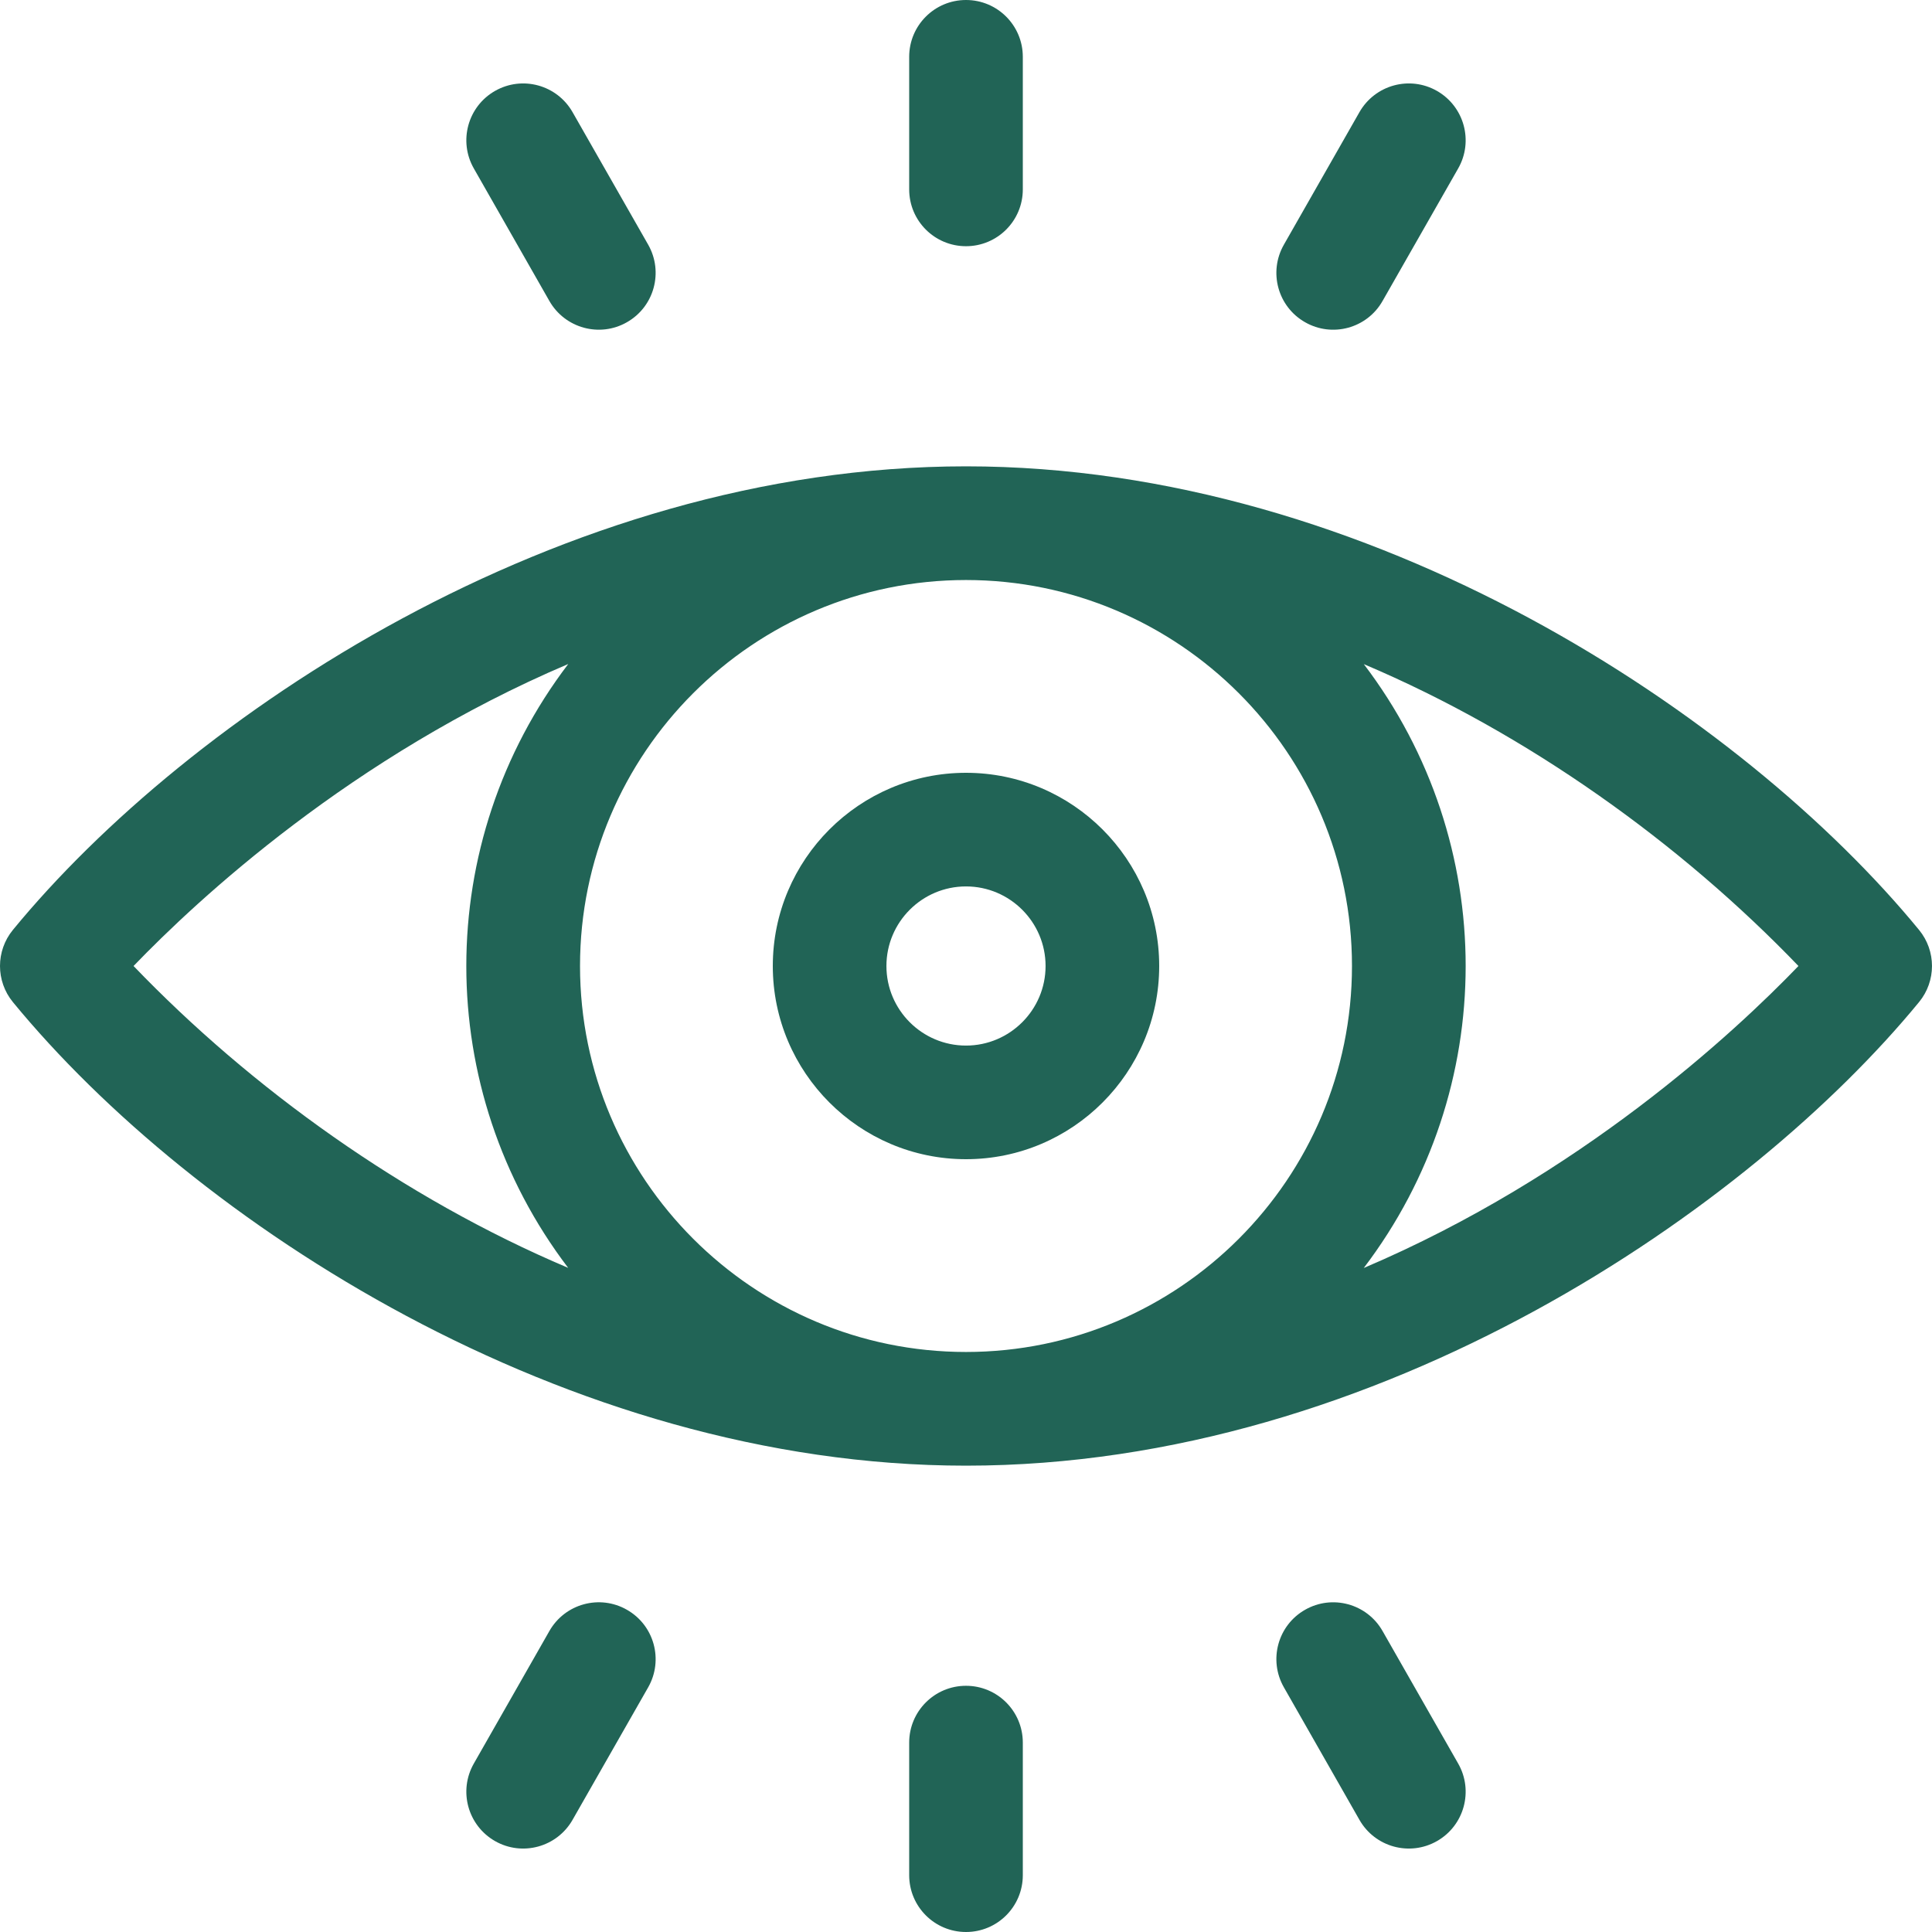 <svg width="32" height="32" viewBox="0 0 32 32" fill="none" xmlns="http://www.w3.org/2000/svg">
<path d="M31.786 15.403C28.878 11.86 22.72 7.724 16 7.724C9.255 7.724 3.098 11.888 0.213 15.403C-0.071 15.75 -0.071 16.25 0.213 16.597C3.191 20.226 9.363 24.276 16 24.276C22.873 24.276 29.004 19.987 31.786 16.597C32.071 16.25 32.071 15.75 31.786 15.403ZM22.393 16C22.393 19.525 19.525 22.393 16 22.393C12.475 22.393 9.607 19.525 9.607 16C9.607 12.475 12.475 9.607 16 9.607C19.526 9.607 22.393 12.475 22.393 16ZM2.212 16C3.272 14.899 5.826 12.523 9.412 10.998C7.161 13.955 7.161 18.043 9.411 21C6.684 19.845 4.152 18.02 2.212 16ZM22.588 21.002C24.838 18.045 24.839 13.957 22.589 11C25.316 12.155 27.848 13.981 29.788 16C28.728 17.101 26.174 19.477 22.588 21.002Z" fill="#216456"/>
<path d="M12.8 16C12.8 17.764 14.235 19.2 16 19.2C17.764 19.2 19.2 17.764 19.2 16C19.2 14.235 17.764 12.8 16 12.8C14.235 12.8 12.8 14.235 12.8 16ZM17.318 16C17.318 16.727 16.726 17.318 16 17.318C15.273 17.318 14.682 16.727 14.682 16C14.682 15.273 15.273 14.682 16 14.682C16.726 14.682 17.318 15.273 17.318 16Z" fill="#216456"/>
<path d="M16 4.078C16.52 4.078 16.941 3.657 16.941 3.137V0.941C16.941 0.421 16.52 0 16 0C15.48 0 15.059 0.421 15.059 0.941V3.137C15.059 3.657 15.48 4.078 16 4.078Z" fill="#216456"/>
<path d="M21.616 5.337C22.067 5.595 22.642 5.438 22.899 4.986L24.152 2.79C24.41 2.338 24.252 1.764 23.801 1.506C23.349 1.248 22.775 1.406 22.517 1.857L21.265 4.053C21.007 4.505 21.164 5.08 21.616 5.337Z" fill="#216456"/>
<path d="M9.1 4.986C9.358 5.437 9.933 5.595 10.384 5.337C10.836 5.08 10.993 4.505 10.736 4.053L9.483 1.857C9.225 1.406 8.651 1.248 8.199 1.506C7.748 1.763 7.59 2.338 7.848 2.79L9.1 4.986Z" fill="#216456"/>
<path d="M16 27.922C15.48 27.922 15.059 28.343 15.059 28.863V31.059C15.059 31.579 15.48 32 16 32C16.52 32 16.941 31.579 16.941 31.059V28.863C16.941 28.343 16.52 27.922 16 27.922Z" fill="#216456"/>
<path d="M10.384 26.663C9.933 26.405 9.358 26.562 9.1 27.014L7.848 29.21C7.59 29.662 7.748 30.236 8.199 30.494C8.651 30.752 9.225 30.594 9.483 30.143L10.736 27.947C10.993 27.495 10.836 26.92 10.384 26.663Z" fill="#216456"/>
<path d="M22.899 27.014C22.642 26.563 22.067 26.405 21.616 26.663C21.164 26.92 21.007 27.495 21.265 27.947L22.517 30.143C22.774 30.594 23.349 30.752 23.801 30.494C24.252 30.237 24.41 29.662 24.152 29.21L22.899 27.014Z" fill="#216456"/>
</svg>
